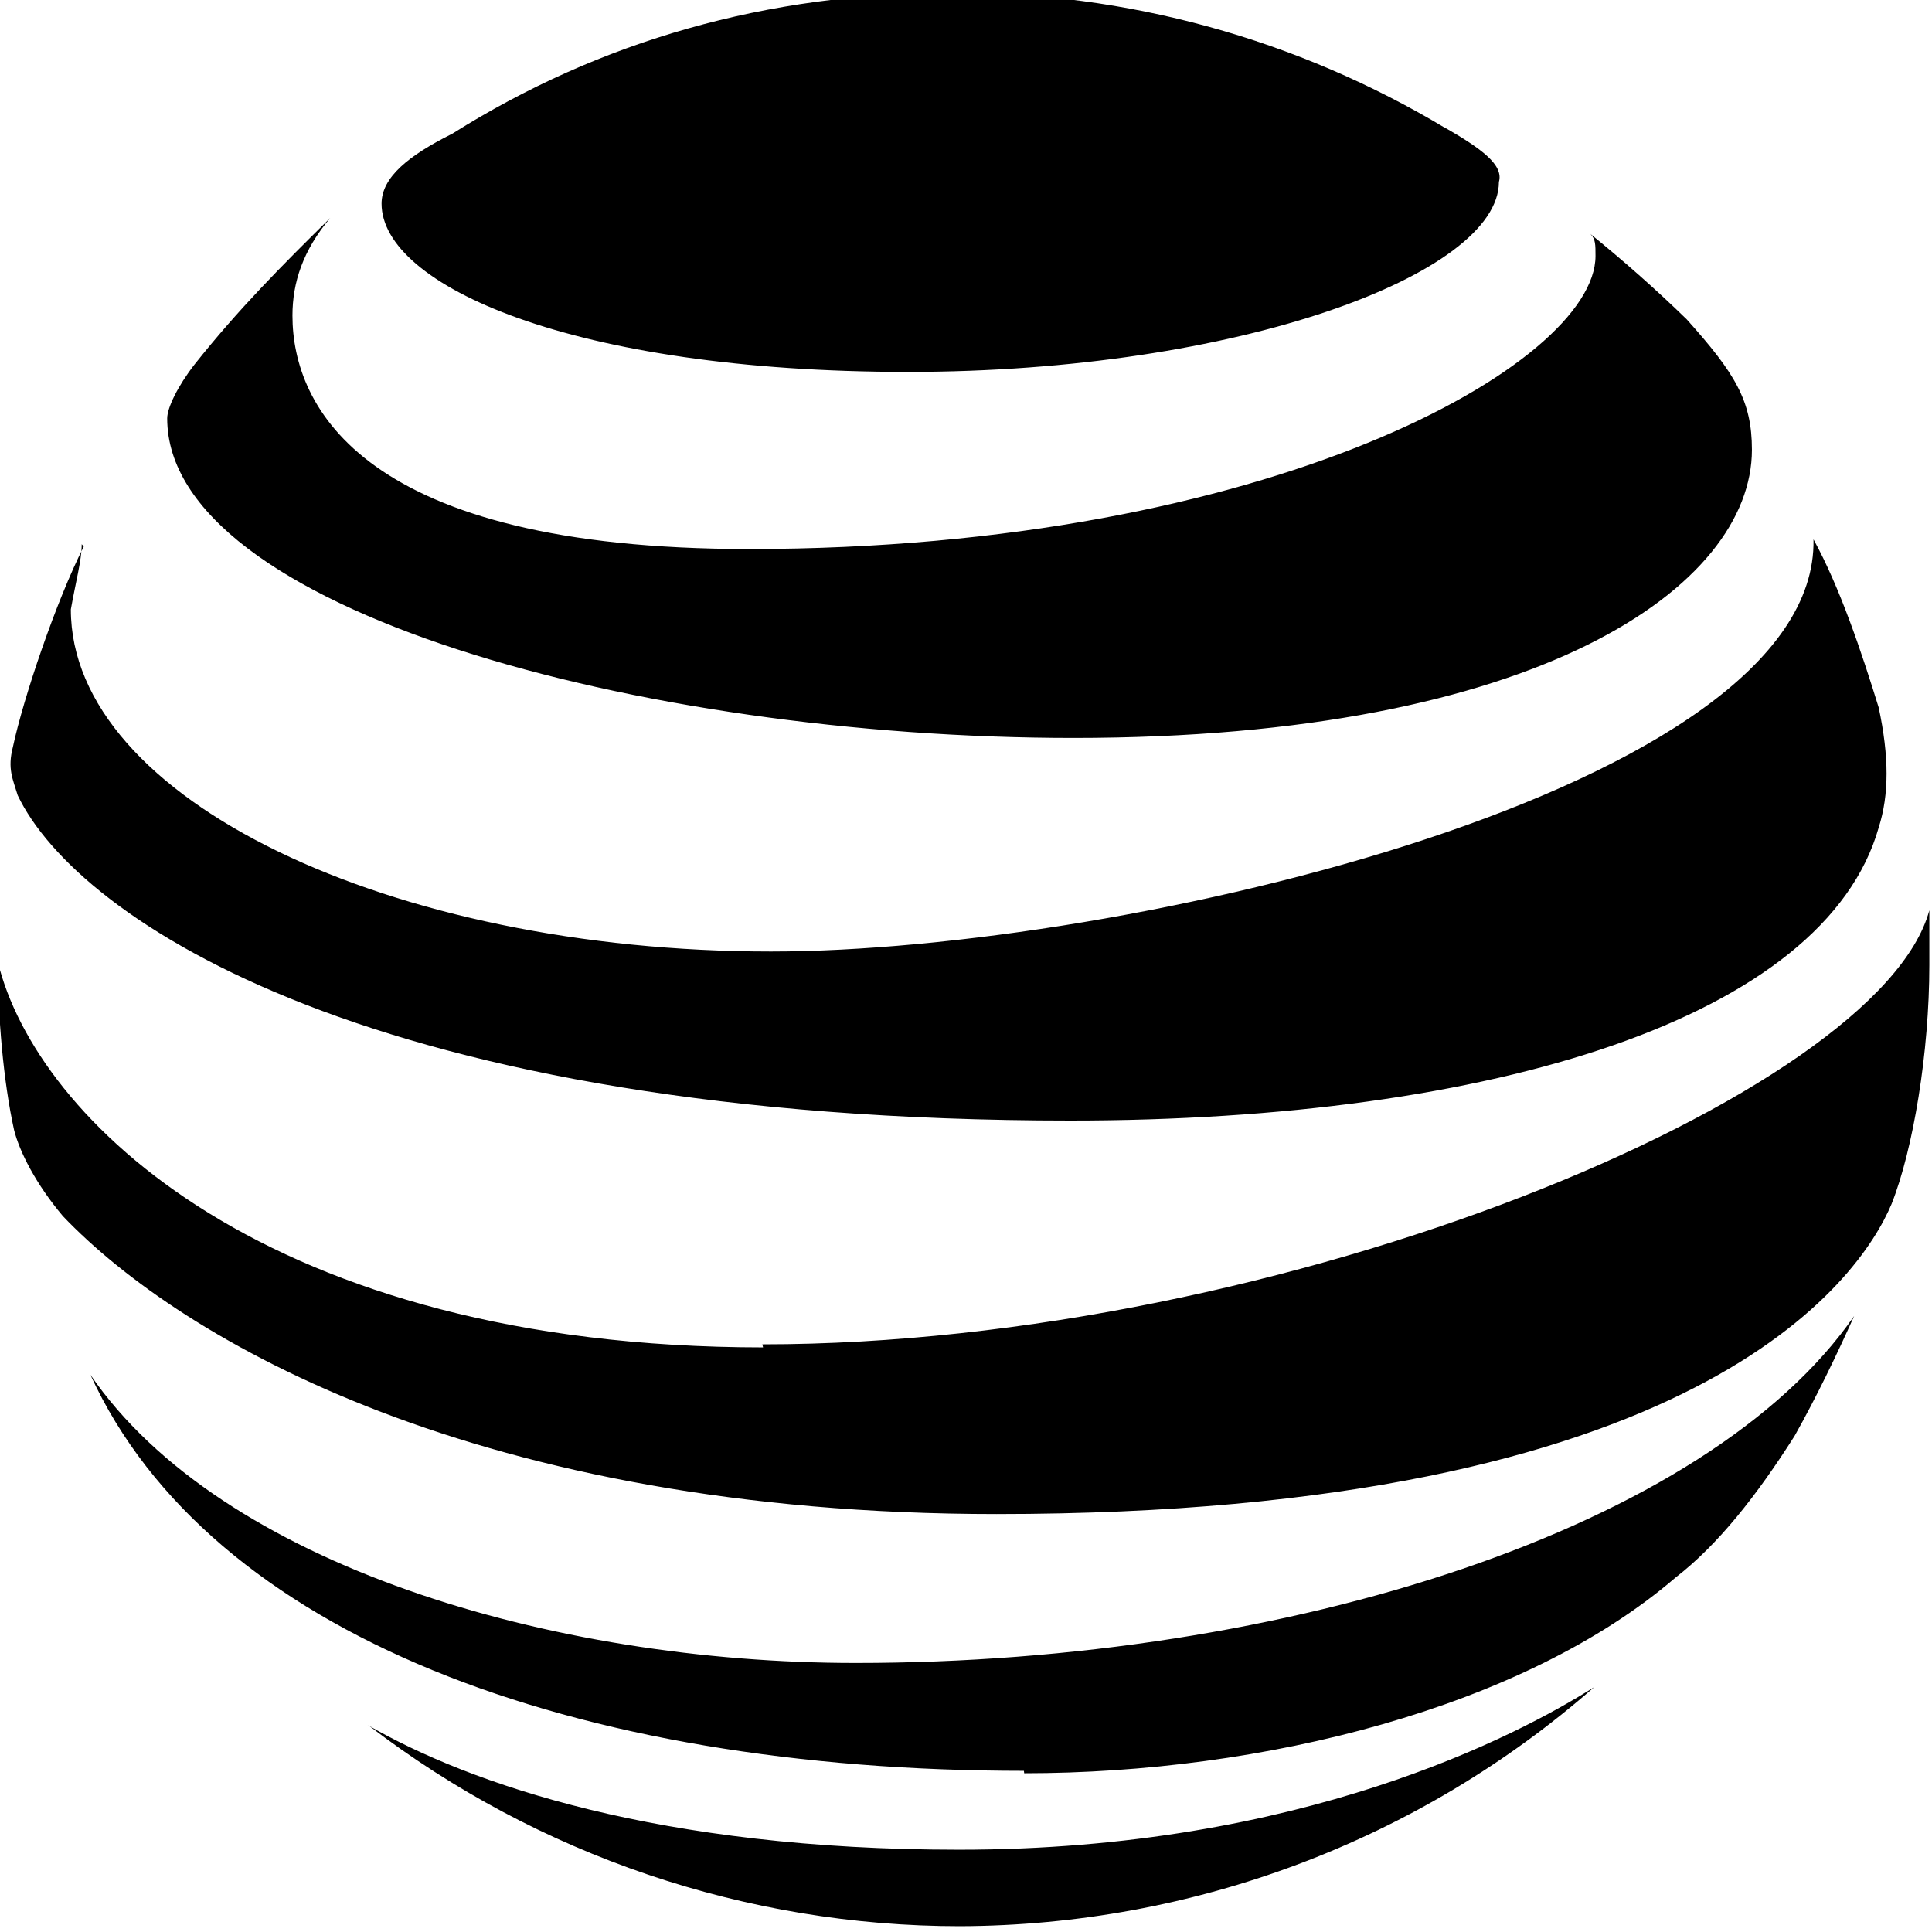 <svg viewBox="0 0 24 24" xmlns="http://www.w3.org/2000/svg"><path d="M4.584 21.438h0c2.1 1.61 4.69 2.49 7.34 2.49v0c2.9-.01 5.7-1.06 7.88-2.97 -.95.6-3.64 2.02-7.89 2.02 -3.708 0-6.068-.81-7.349-1.55m8.158.6c2.96 0 6.202-.81 8.09-2.43 .53-.41 1.01-1.02 1.48-1.76 .27-.48.53-1.02.74-1.49 -1.82 2.63-7.02 4.31-12.404 4.31 -3.776 0-7.888-1.22-9.506-3.58 1.48 3.23 6 4.92 11.596 4.92m-3.24-5.26c-6.14-.001-9.034-2.84-9.506-4.79 0 .67.067 1.48.202 2.09 .068.27.27.67.607 1.07 1.48 1.55 5.191 3.7 11.595 3.7 8.697 0 10.72-2.9 11.12-3.85 .27-.68.47-1.888.47-2.97v-.68C23.35 13.6 15.94 16.7 9.47 16.7M1.04 6.79C.7 7.46.29 8.67.16 9.28c-.07.27 0 .4.06.6 .74 1.55 4.45 4.04 13.078 4.04 5.259 0 9.37-1.28 10.04-3.64 .13-.41.13-.88 0-1.49 -.21-.68-.48-1.49-.81-2.09 .06 3.1-8.57 5.12-12.95 5.12C4.86 11.82.88 9.93.88 7.57c.06-.34.135-.61.135-.81M19.76 2.91c.06.06.06.13.06.27 0 1.34-4.045 3.64-10.517 3.64 -4.787 0-5.67-1.76-5.67-2.9 0-.41.13-.81.47-1.213 -.61.6-1.146 1.14-1.686 1.82 -.21.27-.34.54-.34.67 0 2.36 5.86 3.97 11.259 3.97 5.79 0 8.427-1.89 8.427-3.58 0-.61-.21-.95-.81-1.62h0c-.39-.38-.8-.74-1.22-1.08M17.97 1.6V1.6C16.11.48 13.99-.1 11.83-.09c-2.3 0-4.383.6-6.21 1.75 -.54.27-.88.54-.88.87 0 1.01 2.36 2.09 6.54 2.09 4.112 0 7.34-1.22 7.34-2.36 .06-.21-.21-.41-.68-.68"/></svg>